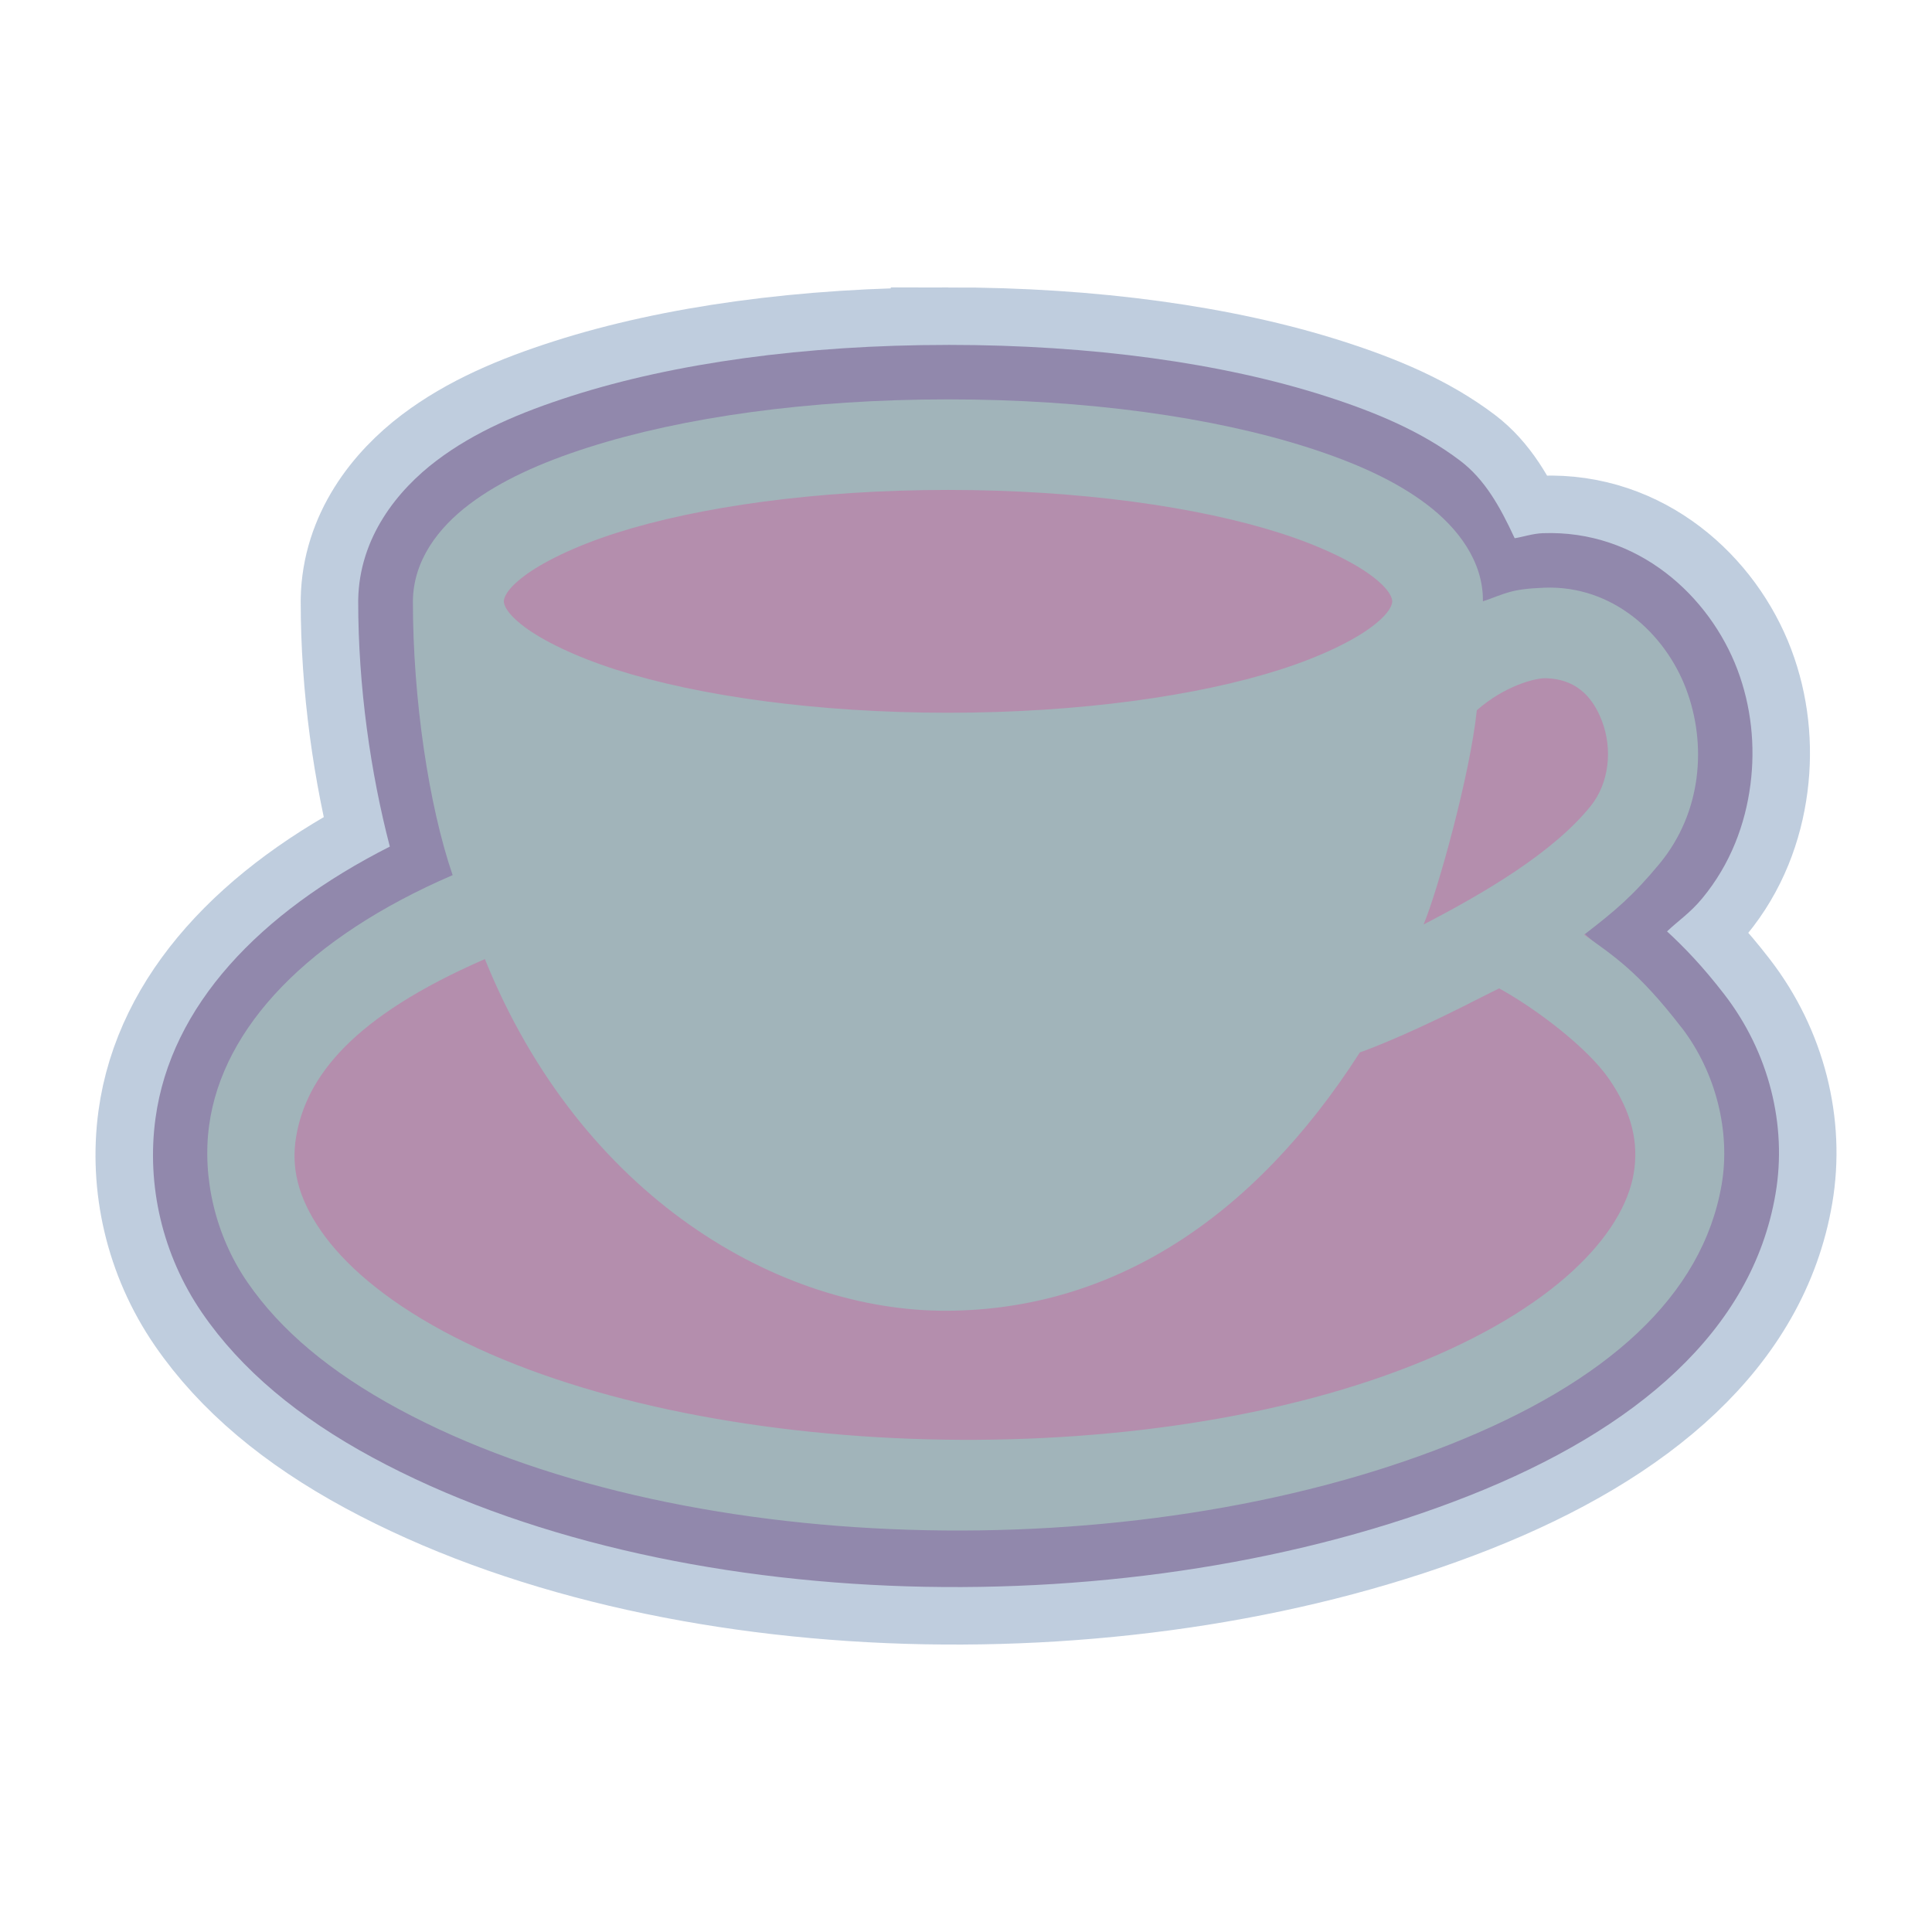 <?xml version="1.0" encoding="UTF-8" standalone="no"?>
<!-- Created with Inkscape (http://www.inkscape.org/) -->

<svg
   xmlns:dc="http://purl.org/dc/elements/1.1/"
   xmlns:cc="http://creativecommons.org/ns#"
   xmlns:rdf="http://www.w3.org/1999/02/22-rdf-syntax-ns#"
   xmlns:svg="http://www.w3.org/2000/svg"
   xmlns="http://www.w3.org/2000/svg"
   xmlns:xlink="http://www.w3.org/1999/xlink"
   xmlns:sodipodi="http://sodipodi.sourceforge.net/DTD/sodipodi-0.dtd"
   xmlns:inkscape="http://www.inkscape.org/namespaces/inkscape"
   version="1.1"
   width="84"
   height="84"
   id="svg2"
   style="enable-background:new"
   inkscape:version="0.92.4 (5da689c313, 2019-01-14)"
   sodipodi:docname="kteatime.svg">
  <sodipodi:namedview
     pagecolor="#ffffff"
     bordercolor="#666666"
     borderopacity="1"
     objecttolerance="10"
     gridtolerance="10"
     guidetolerance="10"
     inkscape:pageopacity="0"
     inkscape:pageshadow="2"
     inkscape:window-width="1280"
     inkscape:window-height="977"
     id="namedview19"
     showgrid="false"
     inkscape:zoom="5.2942708"
     inkscape:cx="11.357198"
     inkscape:cy="54.314476"
     inkscape:window-x="0"
     inkscape:window-y="0"
     inkscape:window-maximized="1"
     inkscape:current-layer="svg2" />
  <defs
     id="defs4">
    <linearGradient
       id="linearGradient5308">
      <stop
         id="stop5310"
         style="stop-color:#ffffff;stop-opacity:1"
         offset="0" />
      <stop
         id="stop5316"
         style="stop-color:#ffffff;stop-opacity:0.784"
         offset="0.5" />
      <stop
         id="stop5318"
         style="stop-color:#ffffff;stop-opacity:0.588;"
         offset="0.75" />
      <stop
         id="stop5312"
         style="stop-color:#ffffff;stop-opacity:1"
         offset="1" />
    </linearGradient>
    <marker
       refX="0"
       refY="0"
       orient="auto"
       id="Arrow1Lstart"
       style="overflow:visible">
      <path
         d="M 0,0 5,-5 -12.5,0 5,5 0,0 z"
         transform="matrix(0.8,0,0,0.8,10,0)"
         id="path3780"
         style="fill-rule:evenodd;stroke:#000000;stroke-width:1pt;marker-start:none" />
    </marker>
    <linearGradient
       x1="-54.968"
       y1="-2.48"
       x2="11.988"
       y2="-2.48"
       id="linearGradient3809"
       xlink:href="#linearGradient5308"
       gradientUnits="userSpaceOnUse" />
  </defs>
  <g
     transform="translate(-5.636,16.971)"
     id="layer1">
    <g
       transform="translate(69.116,27.463)"
       id="kteatime">
      <rect
         width="84"
         height="84"
         x="-63.48"
         y="-44.433"
         id="rect3778"
         style="fill:none;stroke:none" />
      <path
         d="m 32.688,12 c -5.706,0 -10.861,0.731 -14.438,1.875 -1.788,0.572 -3.196,1.267 -4,1.875 -0.804,0.608 -0.875,0.977 -0.875,1.094 0,0.117 0.071,0.485 0.875,1.094 0.804,0.608 2.212,1.303 4,1.875 3.577,1.144 8.731,1.875 14.438,1.875 5.706,0 10.861,-0.731 14.438,-1.875 1.788,-0.572 3.196,-1.267 4,-1.875 C 51.929,17.329 52,16.961 52,16.844 52,16.727 51.929,16.358 51.125,15.75 50.321,15.142 48.913,14.447 47.125,13.875 43.548,12.731 38.394,12 32.688,12 z m 26,8.188 c -0.474,-0.014 -1.796,0.348 -3,1.406 -0.287,2.782 -1.693,7.827 -2.312,9.312 2.587,-1.341 5.608,-3.12 7.25,-5.156 0.817,-1.012 0.954,-2.483 0.5,-3.688 -0.454,-1.204 -1.246,-1.839 -2.438,-1.875 z m -46.125,12.219 c -5.763,2.508 -7.781,5.112 -8.219,7.719 -0.222,1.321 0.07,2.619 1.062,4.062 0.992,1.443 2.717,2.971 5.312,4.375 10.382,5.615 29.786,6.395 42.156,1.5 6.185,-2.448 9.174,-5.692 9.625,-8.344 0.225,-1.326 -0.073,-2.649 -1.062,-4.094 -0.938,-1.37 -3.166,-3.048 -4.781,-3.938 -0.531,0.263 -0.792,0.379 -1.594,0.781 -2.854,1.434 -4.469,2 -4.469,2 C 45.952,43.708 39.815,47.649 32.656,47.688 25.368,47.726 16.749,42.769 12.562,32.406 z"
         transform="translate(-54.961,-35.144)"
         id="rect3772"
         style="fill:#000000;fill-opacity:0.392;stroke:none" />
      <path
         d="m -22.25,-29.438 c -6.249,0 -11.92,0.793 -16.375,2.219 -2.216,0.709 -4.206,1.549 -5.875,2.812 -1.692,1.28 -3.362,3.337 -3.406,6.062 -6.8e-5,0.01 -6.8e-5,0.021 0,0.031 -0.003,3.751 0.545,7.504 1.375,10.688 -5.685,2.883 -9.518,6.926 -10.188,11.812 -0.396,2.89 0.289,5.935 2.031,8.469 1.7,2.472 4.18,4.536 7.406,6.281 12.906,6.98 33.161,7.405 47.688,1.656 7.245,-2.867 12.3,-7.163 13.312,-13.125 C 14.227,4.48 13.427,1.315 11.5,-1.188 10.548,-2.424 9.734,-3.262 9,-3.938 c 0.488,-0.466 1.007,-0.803 1.531,-1.438 1.238,-1.497 1.872,-3.233 2.094,-4.938 0.222,-1.704 0.031,-3.428 -0.562,-5 -1.208,-3.202 -4.327,-6.091 -8.469,-5.938 -0.432,0.016 -0.88,0.168 -1.219,0.219 -0.641,-1.387 -1.306,-2.566 -2.375,-3.375 -1.669,-1.263 -3.659,-2.104 -5.875,-2.812 -4.455,-1.425 -10.126,-2.219 -16.375,-2.219 z"
         id="path3767"
         style="fill:#b48ead;stroke:#5e81ac;stroke-width:5;stroke-miterlimit:4;stroke-opacity:0.392;marker-mid:none;fill-opacity:1" />
      <path
         d="m -22.261,-23.133 c -5.706,0 -10.861,0.731 -14.438,1.875 -1.788,0.572 -3.196,1.267 -4,1.875 -0.804,0.608 -0.875,0.977 -0.875,1.094 0,0.117 0.071,0.485 0.875,1.094 0.804,0.608 2.212,1.303 4,1.875 3.577,1.144 8.731,1.875 14.438,1.875 5.706,0 10.861,-0.731 14.438,-1.875 1.788,-0.572 3.196,-1.267 4,-1.875 0.804,-0.608 0.875,-0.977 0.875,-1.094 0,-0.117 -0.071,-0.485 -0.875,-1.094 -0.804,-0.608 -2.212,-1.303 -4,-1.875 -3.577,-1.144 -8.731,-1.875 -14.438,-1.875 z M 9.627,0.234 C 11.132,2.19 11.763,4.778 11.377,7.052 10.551,11.913 6.379,15.672 -0.478,18.385 -14.226,23.826 -34.165,23.309 -46.144,16.83 c -2.987,-1.615 -5.138,-3.42 -6.581,-5.518 -1.393,-2.027 -1.972,-4.555 -1.662,-6.82 0.583,-4.26 4.309,-8.171 10.587,-10.877 -1.038,-3.025 -1.732,-7.671 -1.728,-11.935 0.028,-1.76 1.108,-3.169 2.453,-4.187 1.354,-1.024 3.091,-1.808 5.156,-2.469 4.13,-1.321 9.61,-2.094 15.656,-2.094 6.046,0 11.527,0.772 15.656,2.094 2.065,0.661 3.803,1.444 5.156,2.469 1.354,1.024 2.469,2.483 2.445,4.221 1.002,-0.35 1.208,-0.541 2.68,-0.596 2.971,-0.11 5.25,2.004 6.156,4.406 0.453,1.201 0.625,2.542 0.453,3.862 -0.172,1.32 -0.688,2.617 -1.609,3.732 -1.148,1.388 -1.932,2.052 -3.278,3.085 1.227,0.897 2.312,1.544 4.228,4.033 z m -9.513,-0.899 C -2.74,0.769 -4.356,1.324 -4.356,1.324 -8.997,8.563 -15.134,12.516 -22.293,12.555 c -7.288,0.039 -15.918,-4.928 -20.105,-15.29 -5.763,2.508 -7.769,5.121 -8.207,7.728 -0.222,1.321 0.07,2.619 1.062,4.062 0.992,1.443 2.717,2.971 5.312,4.375 10.382,5.615 29.786,6.395 42.156,1.5 6.185,-2.448 9.174,-5.692 9.625,-8.344 0.225,-1.326 -0.073,-2.649 -1.062,-4.094 -0.938,-1.37 -3.173,-3.064 -4.788,-3.954 -0.531,0.263 -0.786,0.395 -1.587,0.798 z M -1.583,-4.24 c 2.587,-1.341 5.617,-3.107 7.259,-5.143 0.817,-1.012 0.954,-2.483 0.5,-3.688 -0.454,-1.204 -1.246,-1.839 -2.438,-1.875 -0.474,-0.014 -1.805,0.335 -3.009,1.393 -0.287,2.782 -1.693,7.826 -2.313,9.312 z"
         id="path3790"
         style="fill:#a1b4ba;fill-opacity:1;fill-rule:nonzero;stroke:none;stroke-width:1;marker-mid:none" />
    </g>
  </g>
</svg>
